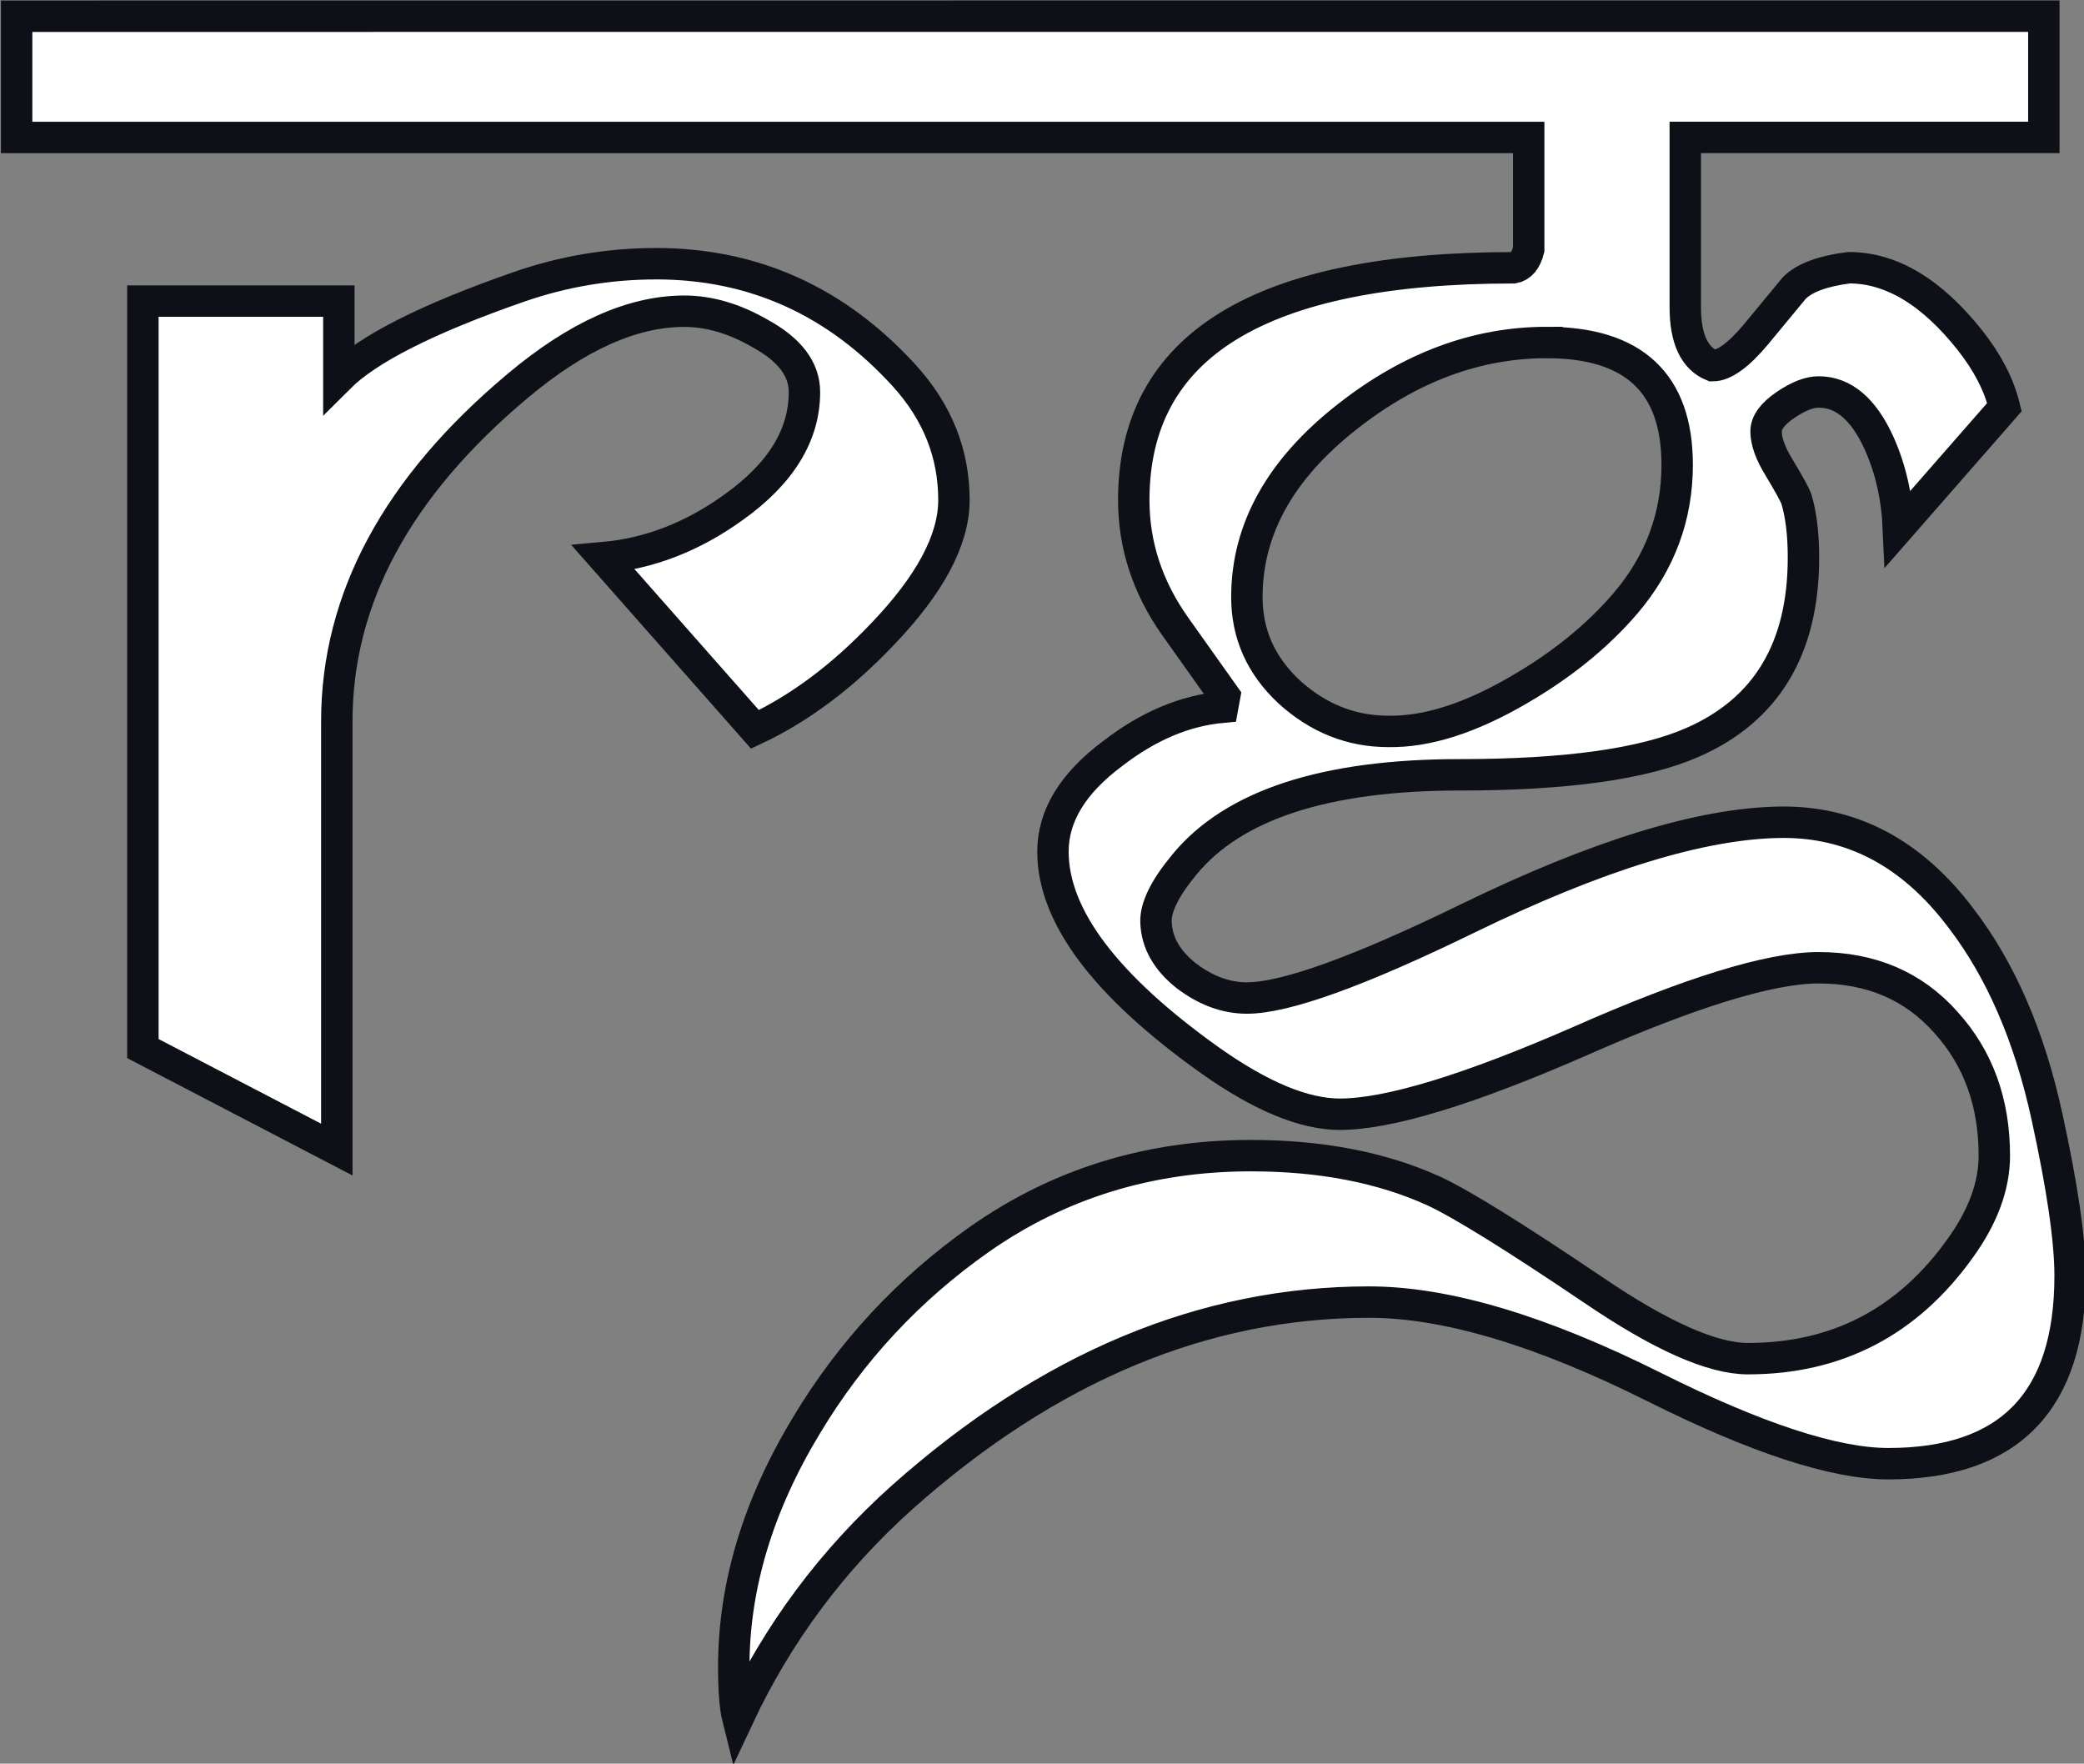 <?xml version="1.0" encoding="UTF-8" standalone="no"?>
<!-- Created with Inkscape (http://www.inkscape.org/) -->

<svg
   width="85.979mm"
   height="72.76mm"
   viewBox="0 0 85.979 72.76"
   version="1.1"
   id="svg5"
   inkscape:export-filename="bitmap.svg"
   inkscape:export-xdpi="96"
   inkscape:export-ydpi="96"
   xmlns:inkscape="http://www.inkscape.org/namespaces/inkscape"
   xmlns:sodipodi="http://sodipodi.sourceforge.net/DTD/sodipodi-0.dtd"
   xmlns="http://www.w3.org/2000/svg"
   xmlns:svg="http://www.w3.org/2000/svg">
  <rect x="0" y="0" width="85.979" height="72.76" fill="#808080" stroke="none"/>
  <sodipodi:namedview
     id="namedview7"
     pagecolor="#ffffff"
     bordercolor="#999999"
     borderopacity="1"
     inkscape:showpageshadow="0"
     inkscape:pageopacity="0"
     inkscape:pagecheckerboard="0"
     inkscape:deskcolor="#d1d1d1"
     inkscape:document-units="mm"
     showgrid="false"
     inkscape:zoom="0.53354917"
     inkscape:cx="626.93379"
     inkscape:cy="300.81576"
     inkscape:window-width="1920"
     inkscape:window-height="1018"
     inkscape:window-x="0"
     inkscape:window-y="30"
     inkscape:window-maximized="1"
     inkscape:current-layer="layer1" />
  <defs
     id="defs2" />
  <g
     inkscape:label="logo"
     inkscape:groupmode="layer"
     id="layer1"
     transform="translate(-97.961,-66.323)">
    <g
       id="g21662"
       transform="translate(-8.654,18.06)">
      <g
         id="g21651"
         transform="matrix(0.864,0,0,0.864,15.439,-2.792)"
         inkscape:label="rg">
        <path
           id="text741"
           style="font-style:normal;font-weight:normal;font-size:98.778px;line-height:1.25;font-family:sans-serif;fill:#ffffff;fill-opacity:1;stroke:#0d1017;stroke-width:1.5;stroke-dasharray:none;stroke-opacity:1"
           inkscape:label="g"
           d="m 106.322,59.867 v 5.788 h 47.218 1.544 23.44 v 5.354 c -0.129,0.514 -0.37,0.804 -0.723,0.868 -12.09,0 -18.135,3.698 -18.135,11.093 0,2.154 0.659,4.164 1.977,6.029 l 2.364,3.328 -0.097,0.53 c -1.801,0.161 -3.553,0.901 -5.257,2.219 -1.897,1.415 -2.846,2.974 -2.846,4.678 0,3.087 2.508,6.415 7.524,9.984 2.412,1.704 4.47,2.556 6.174,2.556 2.315,0 6.125,-1.158 11.431,-3.473 5.305,-2.347 9.116,-3.521 11.431,-3.521 2.508,0 4.534,0.868 6.077,2.604 1.543,1.704 2.315,3.826 2.315,6.367 0,1.447 -0.547,2.926 -1.64,4.437 -2.508,3.505 -5.884,5.257 -10.129,5.257 -1.704,0 -4.164,-1.093 -7.379,-3.279 -3.762,-2.54 -6.302,-4.116 -7.62,-4.727 -2.476,-1.125 -5.386,-1.688 -8.73,-1.688 -4.855,0 -9.18,1.335 -12.974,4.003 -3.376,2.379 -6.125,5.337 -8.248,8.874 -2.315,3.826 -3.473,7.669 -3.473,11.527 0,1.125 0.064,1.945 0.193,2.46 1.897,-4.051 4.518,-7.572 7.862,-10.563 6.977,-6.206 14.405,-9.308 22.283,-9.308 3.666,0 8.199,1.35 13.601,4.051 4.887,2.444 8.618,3.665 11.19,3.665 5.788,0 8.682,-2.99 8.682,-8.971 0,-1.704 -0.37,-4.245 -1.109,-7.621 -0.836,-3.826 -2.202,-6.977 -4.099,-9.453 -2.347,-3.119 -5.241,-4.646 -8.682,-4.582 -3.762,0.064 -8.714,1.592 -14.855,4.582 -5.209,2.54 -8.73,3.81 -10.563,3.81 -0.997,0 -1.961,-0.354 -2.894,-1.061 -0.932,-0.74 -1.415,-1.592 -1.447,-2.556 -0.032,-0.707 0.418,-1.624 1.35,-2.749 2.347,-2.862 6.736,-4.292 13.167,-4.292 5.048,0 8.746,-0.515 11.093,-1.544 3.537,-1.543 5.306,-4.486 5.306,-8.826 0,-1.125 -0.113,-2.058 -0.338,-2.797 -0.064,-0.193 -0.337,-0.692 -0.82,-1.496 -0.418,-0.675 -0.627,-1.254 -0.627,-1.736 0,-0.418 0.306,-0.836 0.917,-1.254 0.611,-0.418 1.141,-0.627 1.592,-0.627 1.19,0 2.154,0.82 2.894,2.46 0.547,1.222 0.852,2.572 0.916,4.051 l 5.064,-5.788 c -0.257,-1.061 -0.804,-2.122 -1.64,-3.183 -1.833,-2.315 -3.762,-3.473 -5.788,-3.473 -1.254,0.161 -2.122,0.482 -2.604,0.965 l -1.833,2.218 c -0.836,0.997 -1.527,1.496 -2.074,1.496 -0.868,-0.354 -1.302,-1.287 -1.302,-2.798 v -8.103 h 17.122 v -5.788 h -48.038 -1.544 z m 73.07,15.579 c 4.148,0 6.222,1.945 6.222,5.836 0,2.476 -0.82,4.679 -2.46,6.608 -1.35,1.576 -3.054,2.958 -5.112,4.148 -2.315,1.35 -4.389,2.009 -6.222,1.977 -1.768,0 -3.344,-0.627 -4.727,-1.881 -1.35,-1.254 -2.026,-2.765 -2.026,-4.534 0,-3.248 1.608,-6.126 4.823,-8.634 2.99,-2.347 6.158,-3.521 9.502,-3.521 z" />
        <path
           style="font-style:normal;font-weight:normal;font-size:98.778px;line-height:1.25;font-family:sans-serif;fill:#ffffff;fill-opacity:1;stroke:#0d1017;stroke-width:1.5;stroke-dasharray:none;stroke-opacity:1"
           d="m 136.853,71.684 c -2.251,0 -4.437,0.37 -6.559,1.109 -4.341,1.511 -7.203,2.958 -8.586,4.341 v -3.666 h -9.357 v 35.691 l 9.26,4.823 V 93.533 c 0,-5.852 2.877,-11.19 8.633,-16.013 2.83,-2.379 5.482,-3.569 7.958,-3.569 1.19,0 2.395,0.354 3.617,1.061 1.415,0.772 2.122,1.704 2.122,2.797 0,2.058 -1.125,3.891 -3.376,5.498 -1.961,1.415 -4.035,2.219 -6.222,2.412 l 7.235,8.199 c 2.122,-0.997 4.148,-2.508 6.077,-4.534 2.283,-2.379 3.424,-4.518 3.424,-6.415 0,-2.219 -0.788,-4.196 -2.363,-5.932 -3.248,-3.569 -7.203,-5.354 -11.865,-5.354 z"
           id="path12920"
           inkscape:label="r" />
      </g>
    </g>
  </g>
</svg>
